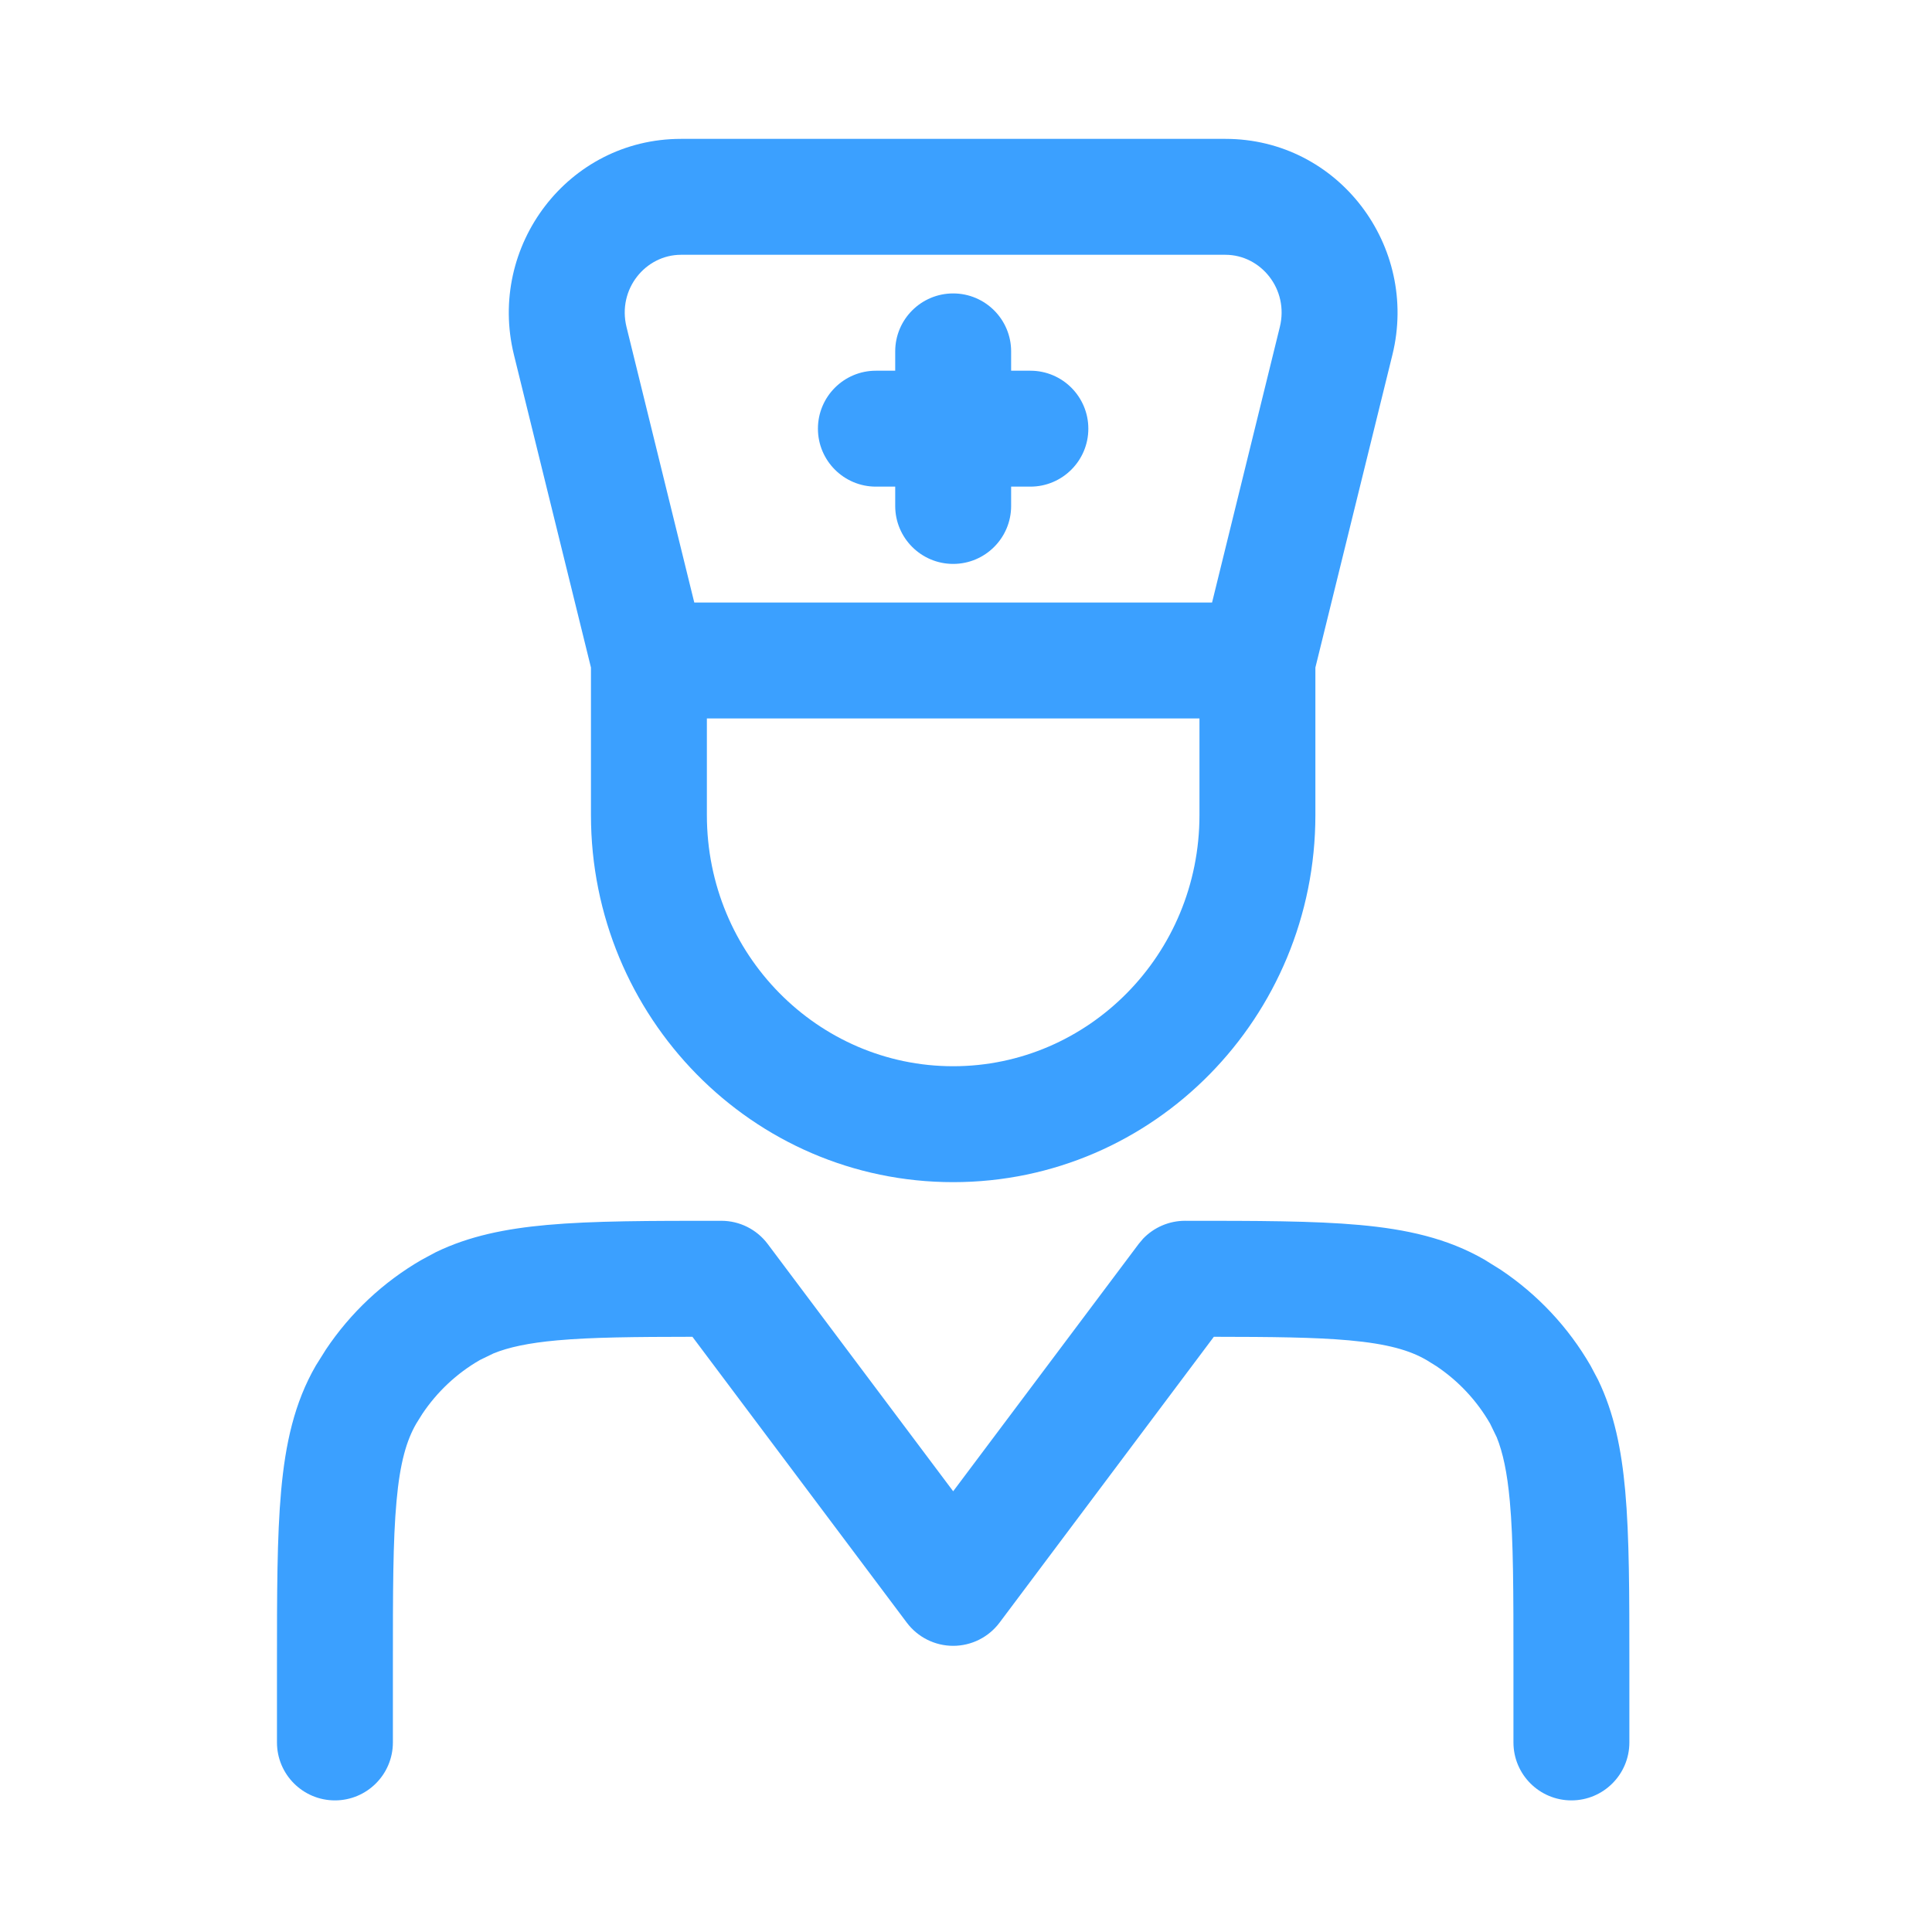<svg width="25" height="25" viewBox="0 0 25 25" fill="none" xmlns="http://www.w3.org/2000/svg">
<path d="M19.584 22.547V21.547C19.584 20.599 19.584 19.937 19.537 19.425C19.503 19.048 19.446 18.793 19.368 18.599L19.282 18.422C19.11 18.123 18.871 17.868 18.585 17.677L18.459 17.599C18.244 17.474 17.958 17.389 17.456 17.344C17.014 17.304 16.46 17.299 15.707 17.298L12.934 20.997C12.792 21.186 12.57 21.297 12.334 21.297C12.098 21.297 11.876 21.186 11.734 20.997L8.96 17.298C8.207 17.299 7.654 17.304 7.212 17.344C6.835 17.378 6.58 17.434 6.386 17.513L6.209 17.599C5.91 17.771 5.655 18.011 5.464 18.297L5.386 18.422C5.262 18.637 5.176 18.922 5.131 19.425C5.084 19.937 5.084 20.599 5.084 21.547V22.547C5.084 22.961 4.748 23.297 4.334 23.297C3.92 23.297 3.584 22.961 3.584 22.547V21.547C3.584 20.626 3.584 19.885 3.638 19.289C3.693 18.683 3.808 18.153 4.086 17.672L4.217 17.463C4.536 16.986 4.96 16.588 5.459 16.3L5.642 16.202C6.074 15.993 6.546 15.899 7.076 15.851C7.672 15.797 8.413 15.797 9.334 15.797C9.57 15.797 9.792 15.908 9.934 16.097L12.334 19.297L14.734 16.097L14.791 16.029C14.932 15.882 15.128 15.797 15.334 15.797C16.255 15.797 16.996 15.797 17.592 15.851C18.198 15.906 18.728 16.022 19.209 16.3L19.418 16.43C19.895 16.749 20.294 17.173 20.582 17.672L20.679 17.855C20.888 18.287 20.982 18.759 21.03 19.289C21.084 19.885 21.084 20.626 21.084 21.547V22.547C21.084 22.961 20.748 23.297 20.334 23.297C19.92 23.297 19.584 22.961 19.584 22.547Z" fill="#3BA0FF"/>
<path d="M15.521 9.297H9.147V10.547C9.147 12.353 10.585 13.797 12.334 13.797C14.083 13.797 15.521 12.353 15.521 10.547V9.297ZM8.812 3.297C8.353 3.297 7.987 3.742 8.107 4.231L8.984 7.797H15.684L16.561 4.231C16.681 3.742 16.315 3.297 15.857 3.297H8.812ZM17.021 10.547C17.021 13.159 14.934 15.297 12.334 15.297C9.734 15.297 7.647 13.159 7.647 10.547V8.638L6.65 4.59C6.305 3.185 7.349 1.797 8.812 1.797H15.857C17.319 1.797 18.363 3.185 18.018 4.59L17.021 8.638V10.547Z" fill="#3BA0FF"/>
<path d="M11.584 6.547V6.297H11.334C10.92 6.297 10.584 5.961 10.584 5.547C10.584 5.133 10.92 4.797 11.334 4.797H11.584V4.547C11.584 4.133 11.92 3.797 12.334 3.797C12.748 3.797 13.084 4.133 13.084 4.547V4.797H13.333C13.747 4.797 14.083 5.133 14.083 5.547C14.083 5.961 13.747 6.297 13.333 6.297H13.084V6.547C13.084 6.961 12.748 7.297 12.334 7.297C11.92 7.297 11.584 6.961 11.584 6.547Z" fill="#3BA0FF"/>
</svg>
